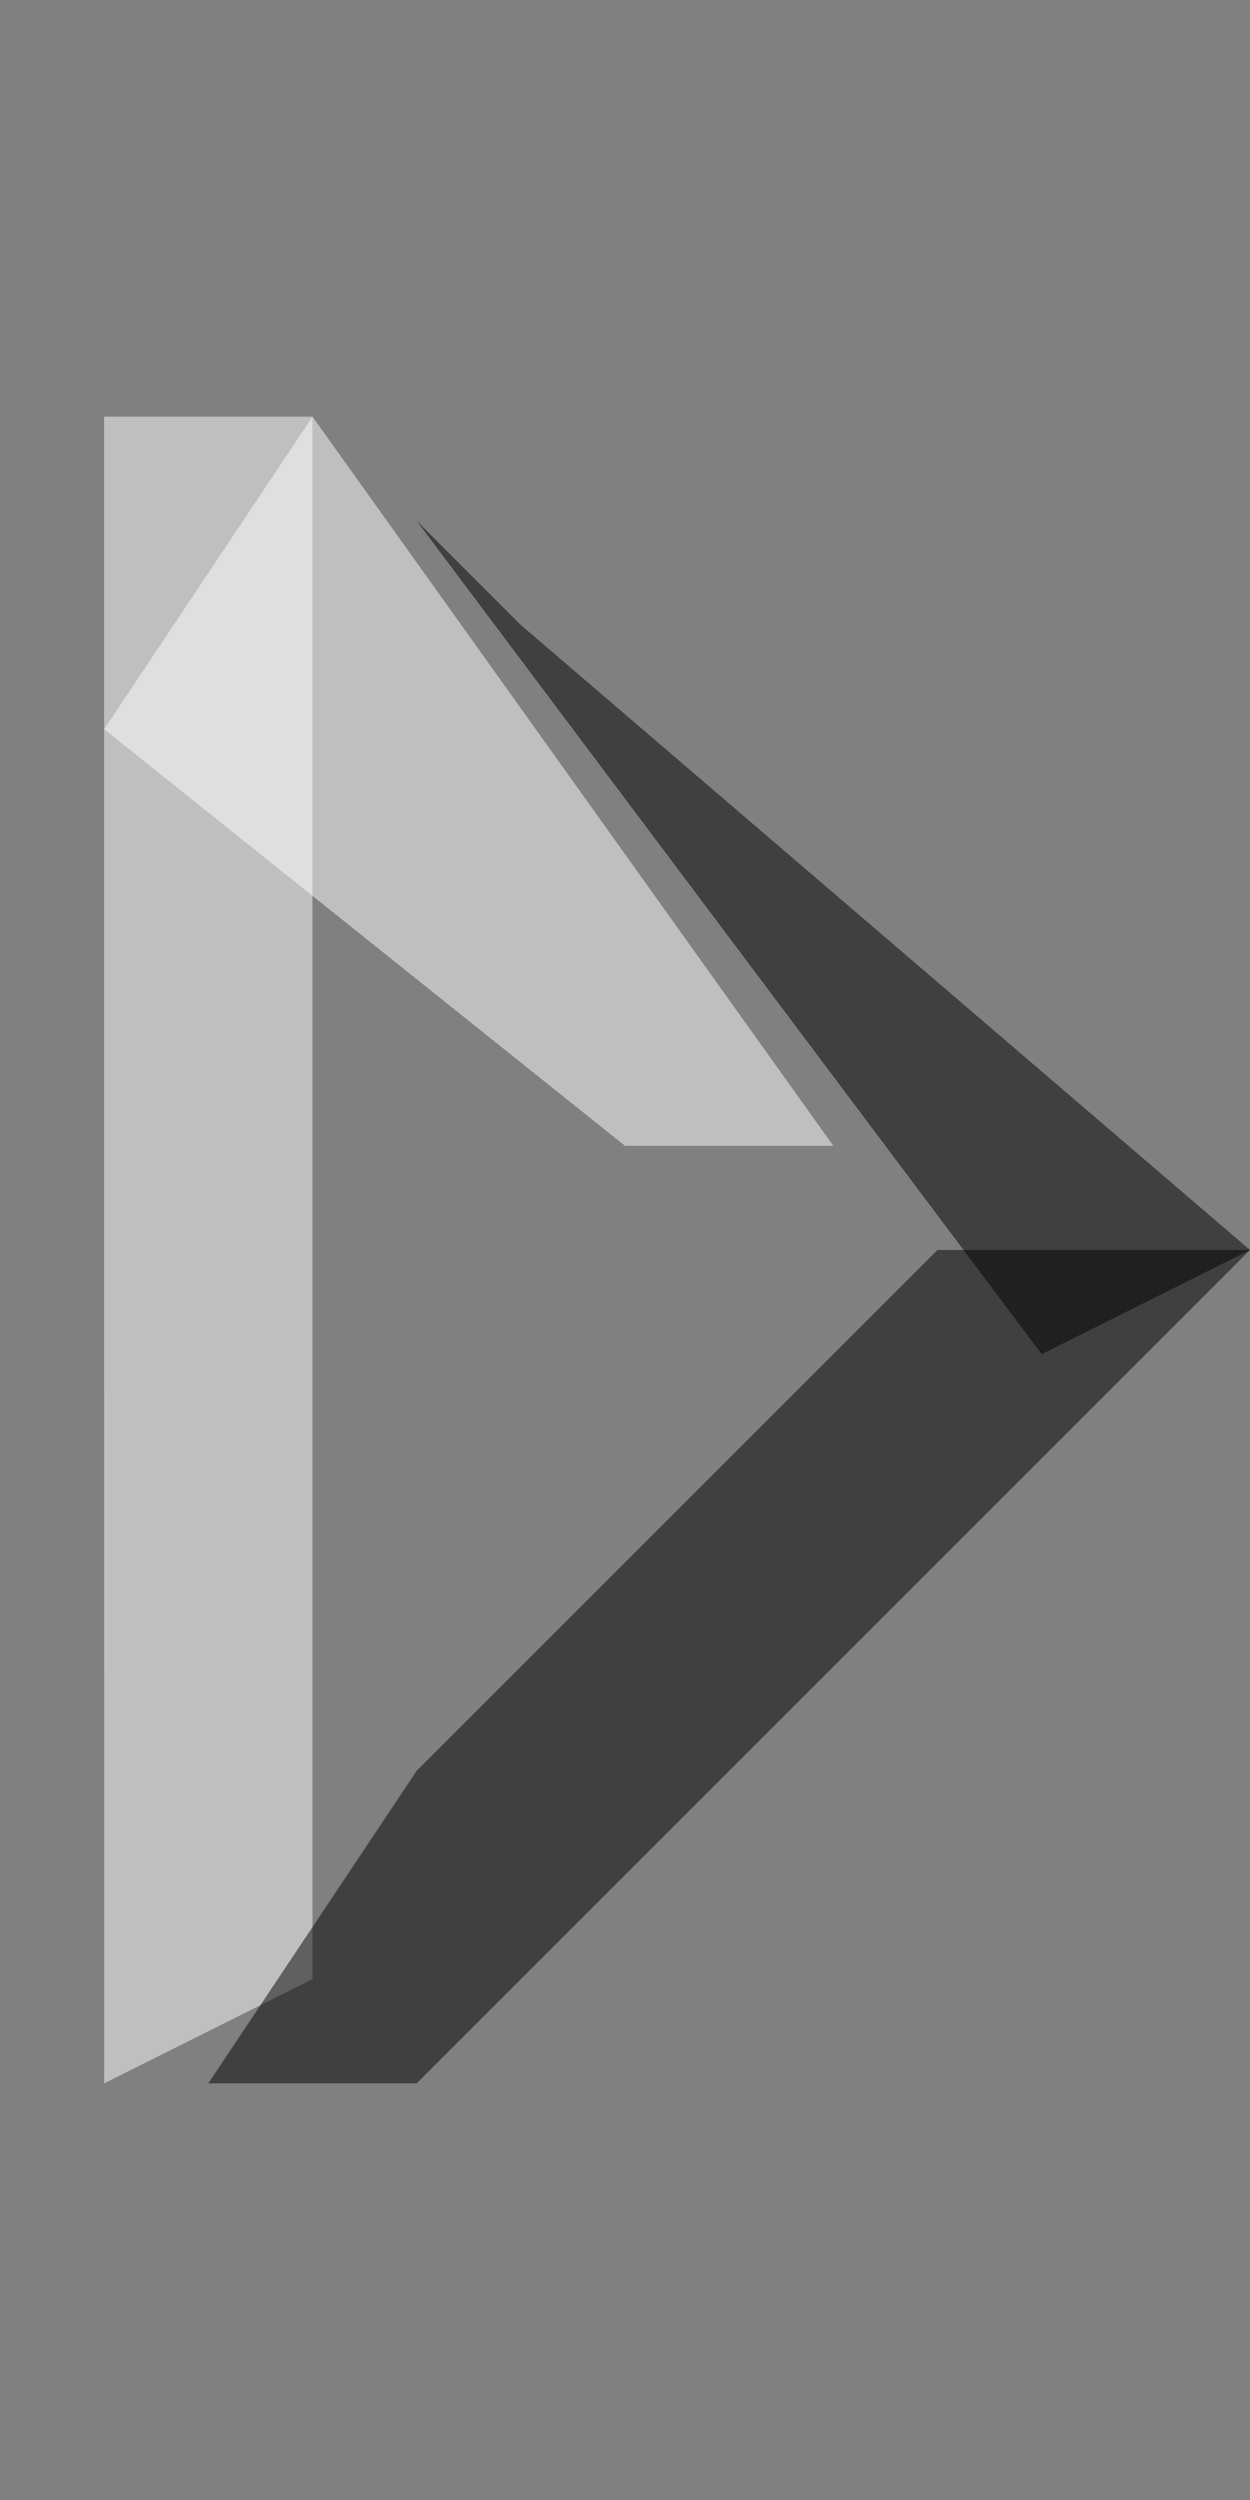 <?xml version="1.0" encoding="UTF-8" standalone="no"?>
<!-- Created with Inkscape (http://www.inkscape.org/) -->

<svg
   xmlns:dc="http://purl.org/dc/elements/1.1/"
   xmlns:cc="http://creativecommons.org/ns#"
   xmlns:rdf="http://www.w3.org/1999/02/22-rdf-syntax-ns#"
   xmlns:svg="http://www.w3.org/2000/svg"
   xmlns="http://www.w3.org/2000/svg"
   xmlns:xlink="http://www.w3.org/1999/xlink"
   xmlns:sodipodi="http://sodipodi.sourceforge.net/DTD/sodipodi-0.dtd"
   xmlns:inkscape="http://www.inkscape.org/namespaces/inkscape"
   width="12"
   height="24"
   id="svg2"
   version="1.1"
   inkscape:version="0.91 r13725"
   sodipodi:docname="arrow_right_tiny.svg"
   inkscape:export-xdpi="45"
   inkscape:export-ydpi="45">
  <rect width="100%" height="100%" fill="#808080" stroke="none"/>
  <defs
     id="defs4">
    <linearGradient
       id="linearGradient3843"
       inkscape:collect="always">
      <stop
         id="stop3845"
         offset="0"
         style="stop-color:#ffffff;stop-opacity:1" />
      <stop
         id="stop3847"
         offset="1"
         style="stop-color:#d3d7cf;stop-opacity:1" />
    </linearGradient>
    <linearGradient
       inkscape:collect="always"
       id="linearGradient3757">
      <stop
         style="stop-color:#eeeeec;stop-opacity:1"
         offset="0"
         id="stop3759" />
      <stop
         style="stop-color:#9fa399;stop-opacity:1"
         offset="1"
         id="stop3761" />
    </linearGradient>
    <radialGradient
       inkscape:collect="always"
       xlink:href="#linearGradient3757"
       id="radialGradient3763"
       cx="15"
       cy="12.14"
       fx="15"
       fy="12.14"
       r="12"
       gradientTransform="matrix(1.071,0.446,-0.417,1,3.987,-6.836)"
       gradientUnits="userSpaceOnUse" />
    <radialGradient
       inkscape:collect="always"
       xlink:href="#linearGradient3757-2"
       id="radialGradient3763-8"
       cx="15"
       cy="12.14"
       fx="15"
       fy="12.14"
       r="12"
       gradientTransform="matrix(1.071,0.446,-0.417,1,3.987,-6.836)"
       gradientUnits="userSpaceOnUse" />
    <linearGradient
       inkscape:collect="always"
       id="linearGradient3757-2">
      <stop
         style="stop-color:#eeeeec;stop-opacity:1"
         offset="0"
         id="stop3759-6" />
      <stop
         style="stop-color:#9fa399;stop-opacity:1"
         offset="1"
         id="stop3761-8" />
    </linearGradient>
    <radialGradient
       r="12"
       fy="12.14"
       fx="15"
       cy="12.14"
       cx="15"
       gradientTransform="matrix(1.071,0.446,-0.417,1,27.949,1009.481)"
       gradientUnits="userSpaceOnUse"
       id="radialGradient3780-1"
       xlink:href="#linearGradient3757-2-2"
       inkscape:collect="always" />
    <linearGradient
       inkscape:collect="always"
       id="linearGradient3757-2-2">
      <stop
         style="stop-color:#eeeeec;stop-opacity:1"
         offset="0"
         id="stop3759-6-9" />
      <stop
         style="stop-color:#9fa399;stop-opacity:1"
         offset="1"
         id="stop3761-8-9" />
    </linearGradient>
    <radialGradient
       inkscape:collect="always"
       xlink:href="#linearGradient3843"
       id="radialGradient3839"
       gradientUnits="userSpaceOnUse"
       gradientTransform="matrix(-0.417,0.917,-0.986,-0.448,28.823,1024.96)"
       cx="9.777"
       cy="11.449"
       fx="9.777"
       fy="11.449"
       r="12" />
    <radialGradient
       inkscape:collect="always"
       xlink:href="#linearGradient3843"
       id="radialGradient3903"
       gradientUnits="userSpaceOnUse"
       gradientTransform="matrix(-0.417,0.917,-0.986,-0.448,28.823,1024.96)"
       cx="9.777"
       cy="11.449"
       fx="9.777"
       fy="11.449"
       r="12" />
    <radialGradient
       inkscape:collect="always"
       xlink:href="#linearGradient3757-5"
       id="radialGradient3906-0"
       gradientUnits="userSpaceOnUse"
       gradientTransform="matrix(1.122,-0.299,-0.333,-1.25,1.271,1061.035)"
       cx="17.85"
       cy="21.868"
       fx="17.85"
       fy="21.868"
       r="12" />
    <linearGradient
       inkscape:collect="always"
       id="linearGradient3757-5">
      <stop
         style="stop-color:#eeeeec;stop-opacity:1"
         offset="0"
         id="stop3759-60" />
      <stop
         style="stop-color:#9fa399;stop-opacity:1"
         offset="1"
         id="stop3761-0" />
    </linearGradient>
    <radialGradient
       r="12"
       fy="21.868"
       fx="17.85"
       cy="21.868"
       cx="17.85"
       gradientTransform="matrix(1.122,-0.299,-0.333,-1.25,24.681,35.413)"
       gradientUnits="userSpaceOnUse"
       id="radialGradient3923"
       xlink:href="#linearGradient3757-5"
       inkscape:collect="always" />
    <radialGradient
       inkscape:collect="always"
       xlink:href="#linearGradient3757-54"
       id="radialGradient3906-7"
       gradientUnits="userSpaceOnUse"
       gradientTransform="matrix(1.122,-0.299,-0.333,-1.25,1.271,1061.035)"
       cx="17.85"
       cy="21.868"
       fx="17.85"
       fy="21.868"
       r="12" />
    <linearGradient
       inkscape:collect="always"
       id="linearGradient3757-54">
      <stop
         style="stop-color:#eeeeec;stop-opacity:1"
         offset="0"
         id="stop3759-5" />
      <stop
         style="stop-color:#9fa399;stop-opacity:1"
         offset="1"
         id="stop3761-88" />
    </linearGradient>
    <radialGradient
       r="12"
       fy="21.868"
       fx="17.85"
       cy="21.868"
       cx="17.85"
       gradientTransform="matrix(1.122,-0.299,-0.333,-1.25,25.542,1057.082)"
       gradientUnits="userSpaceOnUse"
       id="radialGradient3923-2"
       xlink:href="#linearGradient3757-54"
       inkscape:collect="always" />
  </defs>
  <sodipodi:namedview
     id="base"
     pagecolor="#ffffff"
     bordercolor="#666666"
     borderopacity="1.0"
     inkscape:pageopacity="0.0"
     inkscape:pageshadow="2"
     inkscape:zoom="17.839715"
     inkscape:cx="2.423977"
     inkscape:cy="10.169801"
     inkscape:document-units="px"
     inkscape:current-layer="layer1"
     showgrid="true"
     inkscape:window-width="1916"
     inkscape:window-height="1037"
     inkscape:window-x="0"
     inkscape:window-y="20"
     inkscape:window-maximized="0"
     inkscape:snap-object-midpoints="false"
     inkscape:object-nodes="true"
     inkscape:snap-others="false"
     inkscape:snap-nodes="true"
     inkscape:snap-intersection-paths="false">
    <inkscape:grid
       type="xygrid"
       id="grid2985"
       empspacing="5"
       visible="true"
       enabled="true"
       snapvisiblegridlinesonly="true" />
  </sodipodi:namedview>
  <g
     inkscape:label="Layer 1"
     inkscape:groupmode="layer"
     id="layer1"
     transform="translate(0,-1028.362)">
    <g
       id="g4705">
      <path
         sodipodi:nodetypes="ccccc"
         inkscape:connector-curvature="0"
         id="path4493"
         d="m 0.999,1032.362 2,0 9e-4,15 -2,1 z"
         style="color:#000000;font-style:normal;font-variant:normal;font-weight:normal;font-stretch:normal;font-size:medium;line-height:normal;font-family:sans-serif;text-indent:0;text-align:start;text-decoration:none;text-decoration-line:none;text-decoration-style:solid;text-decoration-color:#000000;letter-spacing:normal;word-spacing:normal;text-transform:none;direction:ltr;block-progression:tb;writing-mode:lr-tb;baseline-shift:baseline;text-anchor:start;white-space:normal;clip-rule:nonzero;display:inline;overflow:visible;visibility:visible;opacity:1;isolation:auto;mix-blend-mode:normal;color-interpolation:sRGB;color-interpolation-filters:linearRGB;solid-color:#000000;solid-opacity:1;fill:#ffffff;fill-opacity:0.497;fill-rule:evenodd;stroke:none;stroke-width:2;stroke-linecap:butt;stroke-linejoin:miter;stroke-miterlimit:4;stroke-dasharray:none;stroke-dashoffset:0;stroke-opacity:1;color-rendering:auto;image-rendering:auto;shape-rendering:auto;text-rendering:auto;enable-background:accumulate" />
      <path
         sodipodi:nodetypes="cccccc"
         inkscape:connector-curvature="0"
         id="path4489"
         d="m 4,1045.362 5,-5 3,0 -8,8 -2,0 z"
         style="color:#000000;font-style:normal;font-variant:normal;font-weight:normal;font-stretch:normal;font-size:medium;line-height:normal;font-family:sans-serif;text-indent:0;text-align:start;text-decoration:none;text-decoration-line:none;text-decoration-style:solid;text-decoration-color:#000000;letter-spacing:normal;word-spacing:normal;text-transform:none;direction:ltr;block-progression:tb;writing-mode:lr-tb;baseline-shift:baseline;text-anchor:start;white-space:normal;clip-rule:nonzero;display:inline;overflow:visible;visibility:visible;opacity:1;isolation:auto;mix-blend-mode:normal;color-interpolation:sRGB;color-interpolation-filters:linearRGB;solid-color:#000000;solid-opacity:1;fill:#000000;fill-opacity:0.497;fill-rule:evenodd;stroke:none;stroke-width:3;stroke-linecap:butt;stroke-linejoin:miter;stroke-miterlimit:4;stroke-dasharray:none;stroke-dashoffset:0;stroke-opacity:1;color-rendering:auto;image-rendering:auto;shape-rendering:auto;text-rendering:auto;enable-background:accumulate" />
      <path
         sodipodi:nodetypes="ccccc"
         inkscape:connector-curvature="0"
         id="path4491"
         d="m 12,1040.362 -2,1 -6,-8 1,1 z"
         style="color:#000000;font-style:normal;font-variant:normal;font-weight:normal;font-stretch:normal;font-size:medium;line-height:normal;font-family:sans-serif;text-indent:0;text-align:start;text-decoration:none;text-decoration-line:none;text-decoration-style:solid;text-decoration-color:#000000;letter-spacing:normal;word-spacing:normal;text-transform:none;direction:ltr;block-progression:tb;writing-mode:lr-tb;baseline-shift:baseline;text-anchor:start;white-space:normal;clip-rule:nonzero;display:inline;overflow:visible;visibility:visible;opacity:1;isolation:auto;mix-blend-mode:normal;color-interpolation:sRGB;color-interpolation-filters:linearRGB;solid-color:#000000;solid-opacity:1;fill:#000000;fill-opacity:0.497;fill-rule:evenodd;stroke:none;stroke-width:1.5;stroke-linecap:butt;stroke-linejoin:miter;stroke-miterlimit:4;stroke-dasharray:none;stroke-dashoffset:0;stroke-opacity:1;color-rendering:auto;image-rendering:auto;shape-rendering:auto;text-rendering:auto;enable-background:accumulate" />
      <path
         sodipodi:nodetypes="ccccc"
         inkscape:connector-curvature="0"
         id="path4302"
         d="m 3,1032.362 5,7 -2,0 -5,-4 z"
         style="fill:#ffffff;fill-opacity:0.498;fill-rule:evenodd;stroke:none;stroke-width:1px;stroke-linecap:butt;stroke-linejoin:miter;stroke-opacity:1" />
    </g>
  </g>
</svg>

